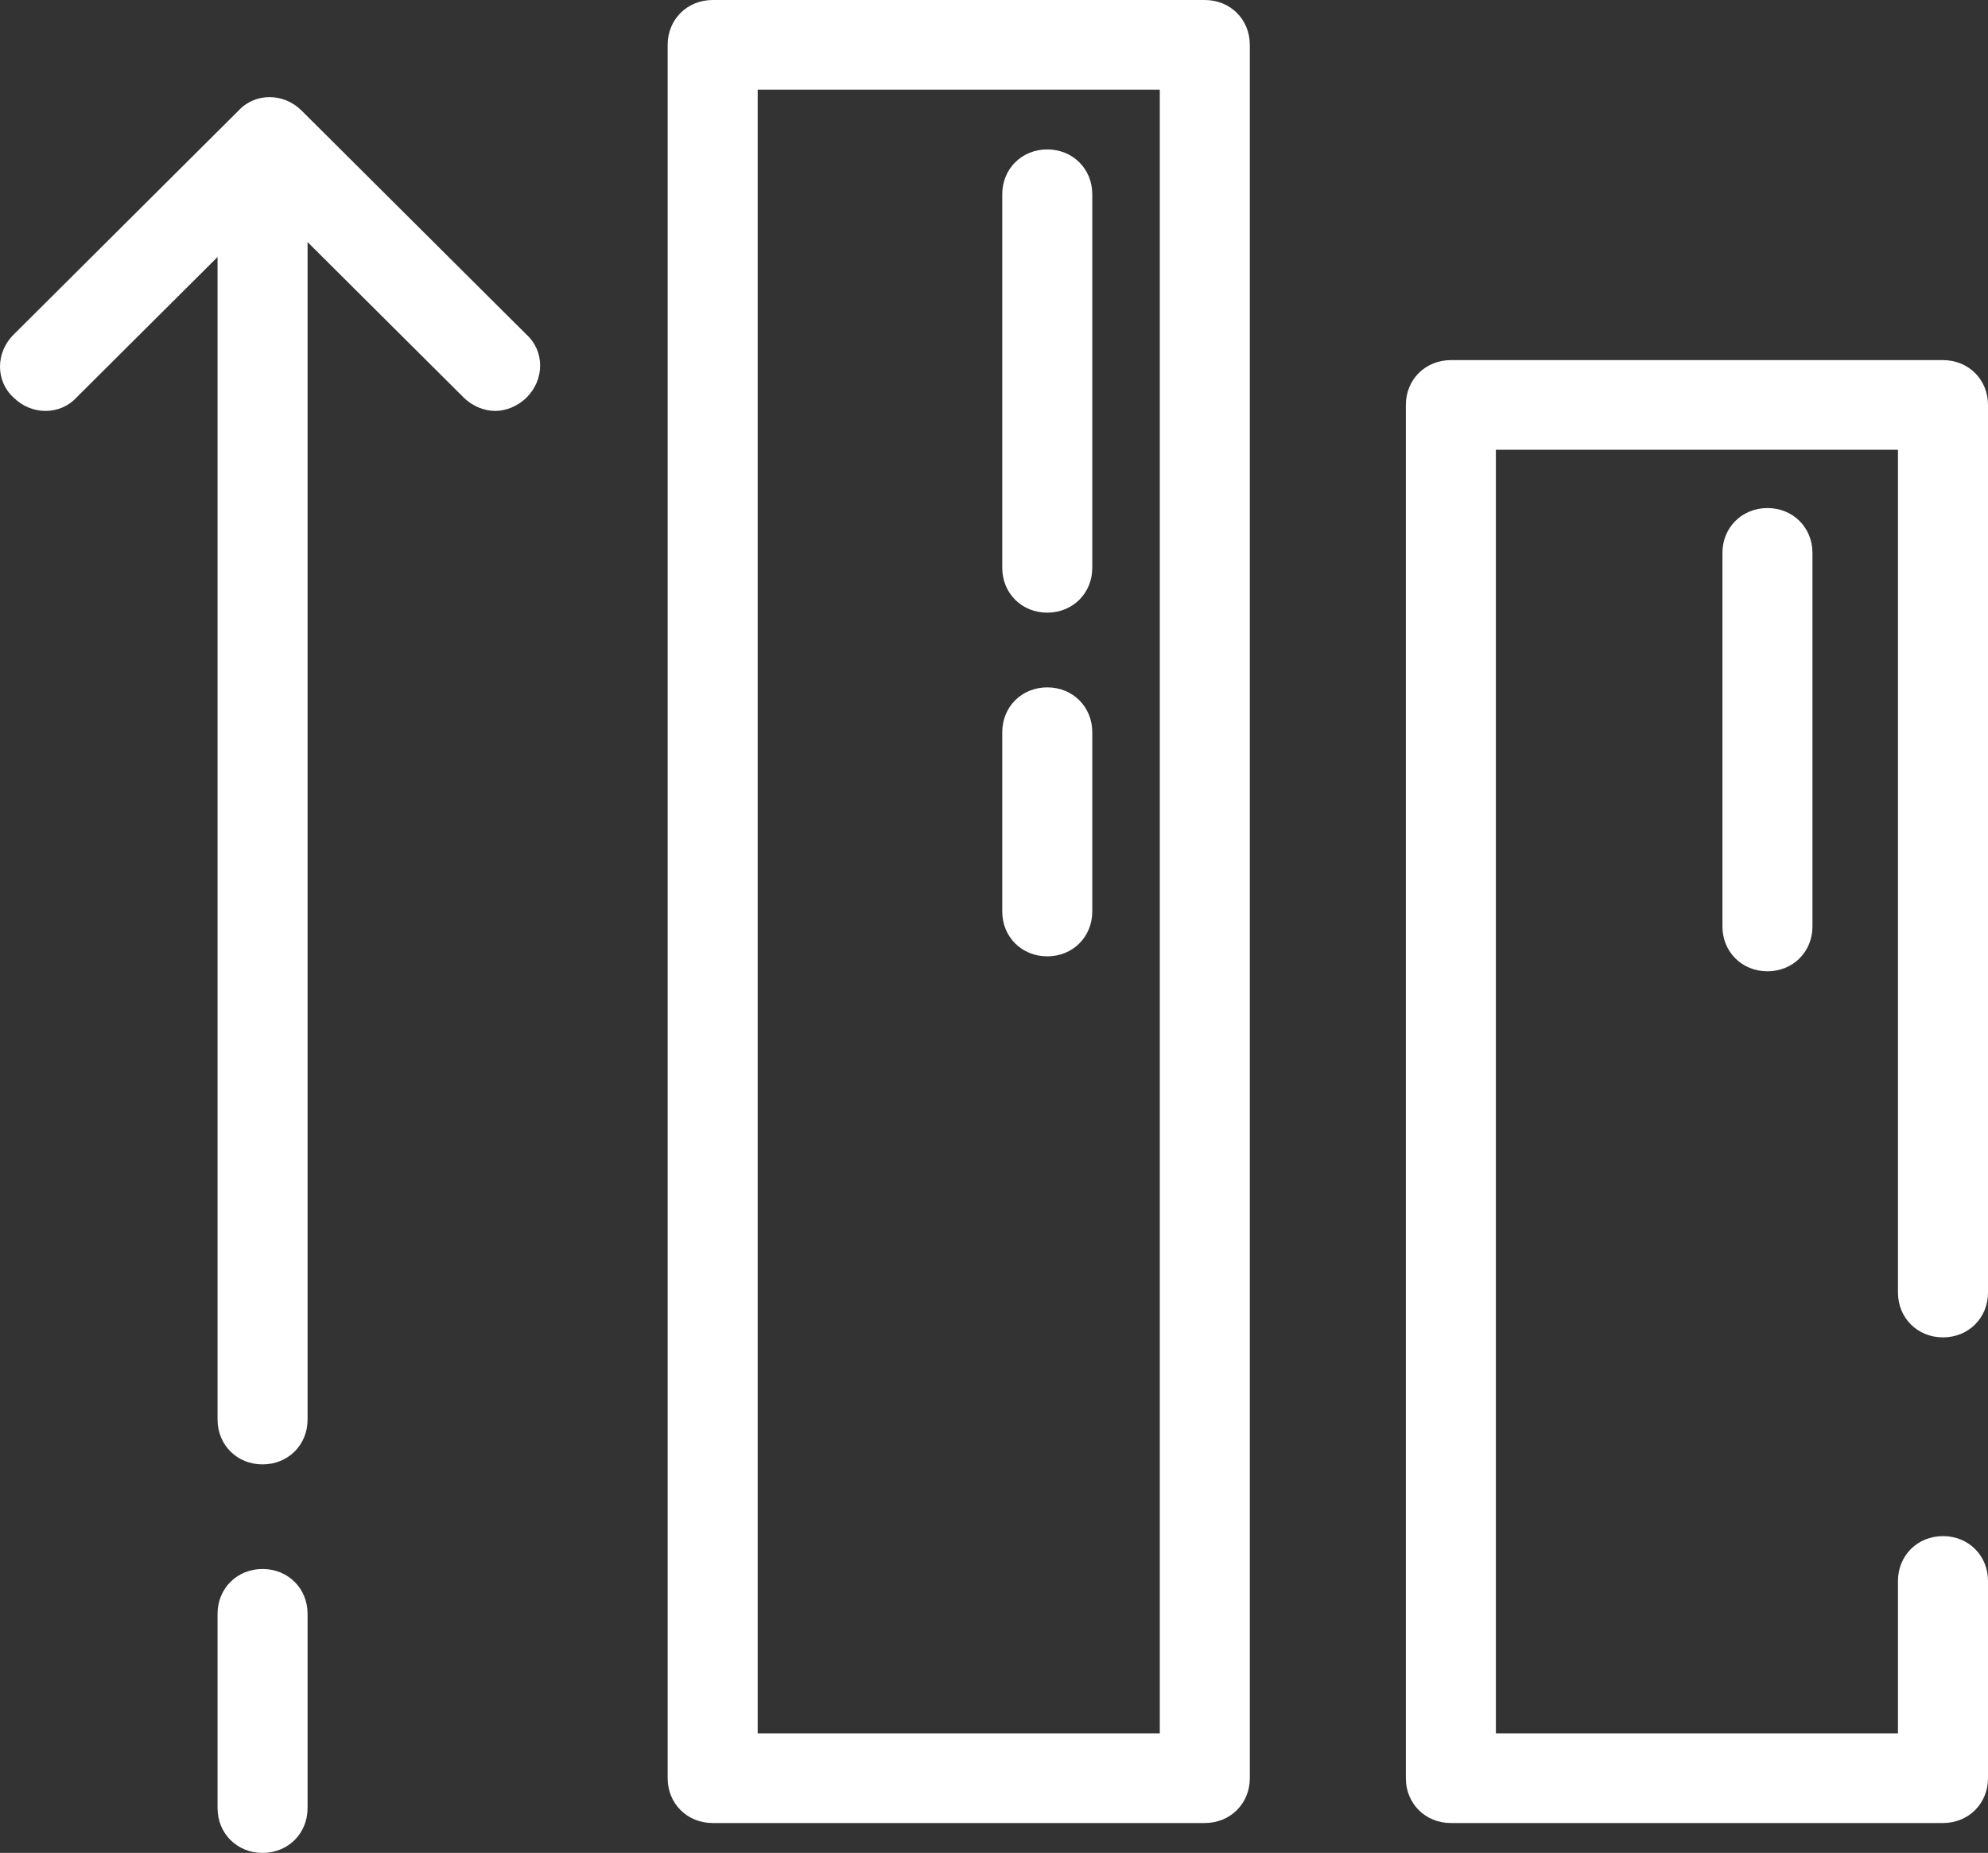 <svg width="338" height="315" viewBox="0 0 338 315" fill="none" xmlns="http://www.w3.org/2000/svg">
<rect x="0" y="0" width="338" height="315" fill="#333333" stroke="none"/>
<path d="M330.347 227.359C334.684 227.359 338 224.056 338 219.738V68.843C338 64.524 334.684 61.222 330.347 61.222H246.676C242.339 61.222 239.023 64.524 239.023 68.843V302.298C239.023 306.617 242.339 309.919 246.676 309.919H330.347C334.684 309.919 338 306.617 338 302.298V268.766C338 264.447 334.684 261.145 330.347 261.145C326.01 261.145 322.694 264.447 322.694 268.766V294.677H254.329V76.464H322.694V219.738C322.694 224.056 326.01 227.359 330.347 227.359Z" fill="white"/>
<path d="M204.841 0H121.17C116.833 0 113.517 3.302 113.517 7.621V302.298C113.517 306.617 116.833 309.919 121.17 309.919H204.841C209.177 309.919 212.493 306.617 212.493 302.298V7.621C212.493 3.302 209.177 0 204.841 0ZM197.188 294.677H128.822V15.242H197.188V294.677Z" fill="white"/>
<path d="M44.642 266.734C40.305 266.734 36.989 270.036 36.989 274.355V307.379C36.989 311.698 40.305 315 44.642 315C48.978 315 52.294 311.698 52.294 307.379V274.355C52.294 270.036 48.978 266.734 44.642 266.734Z" fill="white"/>
<path d="M51.274 18.799C48.213 15.75 43.366 15.75 40.56 18.799L2.296 56.903C-0.765 59.952 -0.765 64.778 2.296 67.573C5.357 70.621 10.204 70.621 13.01 67.573L36.989 43.694V241.331C36.989 245.649 40.305 248.952 44.642 248.952C48.978 248.952 52.294 245.649 52.294 241.331V41.153L78.824 67.573C80.355 69.097 82.395 69.859 84.181 69.859C85.967 69.859 88.007 69.097 89.538 67.573C92.599 64.524 92.599 59.698 89.538 56.903L51.274 18.799Z" fill="white"/>
<path d="M178.056 104.153C182.392 104.153 185.708 100.851 185.708 96.532V33.024C185.708 28.706 182.392 25.403 178.056 25.403C173.719 25.403 170.403 28.706 170.403 33.024V96.532C170.403 100.851 173.719 104.153 178.056 104.153Z" fill="white"/>
<path d="M292.848 93.992V157.5C292.848 161.818 296.165 165.121 300.501 165.121C304.838 165.121 308.154 161.818 308.154 157.5V93.992C308.154 89.673 304.838 86.371 300.501 86.371C296.165 86.371 292.848 89.673 292.848 93.992Z" fill="white"/>
<path d="M178.056 162.581C182.392 162.581 185.708 159.278 185.708 154.96V124.476C185.708 120.157 182.392 116.855 178.056 116.855C173.719 116.855 170.403 120.157 170.403 124.476V154.96C170.403 159.278 173.719 162.581 178.056 162.581Z" fill="white"/>
</svg>
